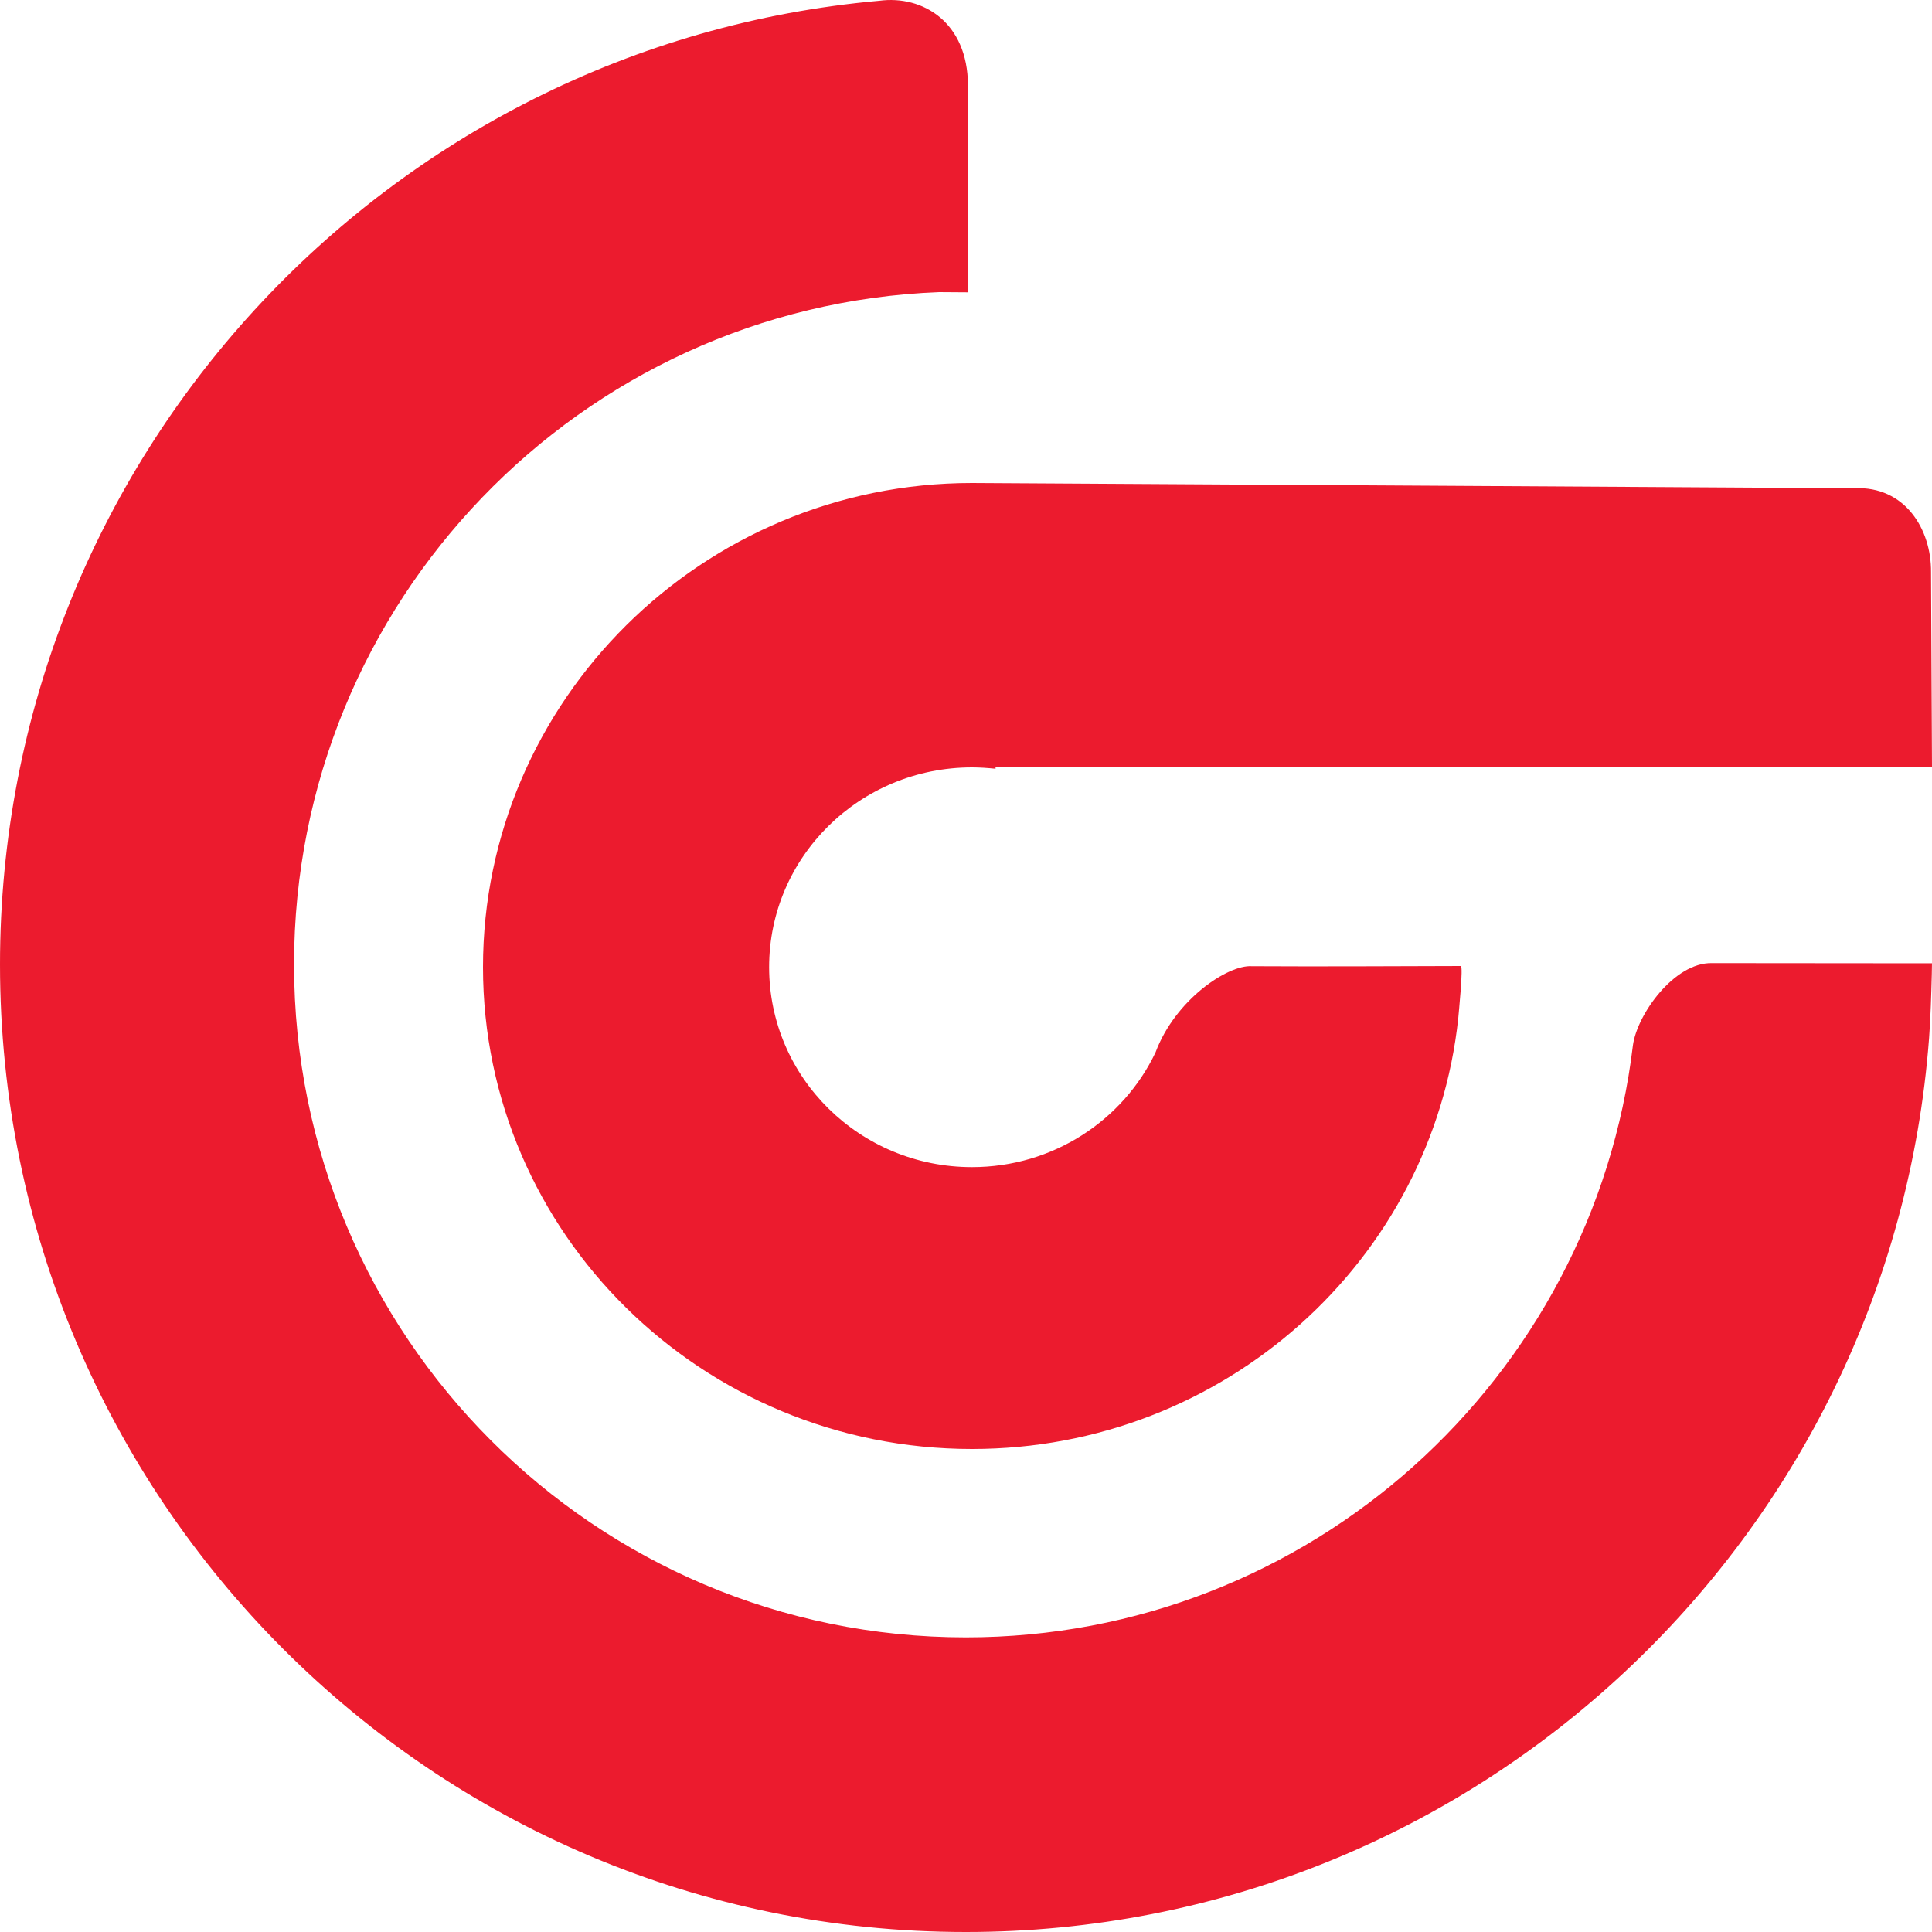 <?xml version="1.0" encoding="UTF-8"?>
<svg width="10px" height="10px" viewBox="0 0 10 10" version="1.1" xmlns="http://www.w3.org/2000/svg" xmlns:xlink="http://www.w3.org/1999/xlink">
    <!-- Generator: Sketch 50.2 (55047) - http://www.bohemiancoding.com/sketch -->
    <title>Group 12</title>
    <desc>Created with Sketch.</desc>
    <defs></defs>
    <g id="Symbols" stroke="none" stroke-width="1" fill="none" fill-rule="evenodd">
        <g id="Header/USP" transform="translate(-130, -10)" fill="#EC1B2E">
            <g id="Group-12" transform="translate(130, 10)">
                <path d="M5.031,2.5 L9.598,2.527 C9.861,2.515 9.997,2.74 9.995,2.961 L10,3.969 L9.702,3.97 L5.153,3.97 L5.153,3.979 C5.113,3.975 5.072,3.972 5.031,3.972 C4.451,3.972 3.981,4.435 3.981,5.006 C3.981,5.578 4.451,6.041 5.031,6.041 C5.451,6.041 5.814,5.798 5.981,5.447 C6.083,5.174 6.355,4.993 6.479,5.001 C6.84,5.003 7.2,5.001 7.561,5 C7.575,5 7.55,5.244 7.548,5.269 C7.415,6.522 6.339,7.5 5.031,7.5 C3.633,7.5 2.5,6.383 2.5,5.006 C2.5,3.629 3.633,2.5 5.031,2.5" id="Fill-1"></path>
                <path d="M4.861,1.512 C3.005,1.584 1.522,3.115 1.522,4.992 C1.522,6.916 3.079,8.475 4.999,8.475 C6.779,8.475 8.246,7.136 8.452,5.41 C8.474,5.25 8.666,4.981 8.861,4.985 L10,4.986 L9.999,5.043 C9.996,5.154 9.993,5.263 9.985,5.372 C9.791,7.96 7.633,10 4.999,10 C2.238,10 0,7.758 0,4.992 C0,2.378 2,0.231 4.551,0.004 C4.776,-0.026 5.009,0.115 5.01,0.441 L5.009,1.513 L4.861,1.512 Z" id="Fill-3"></path>
            </g>
        </g>
    </g>
</svg>